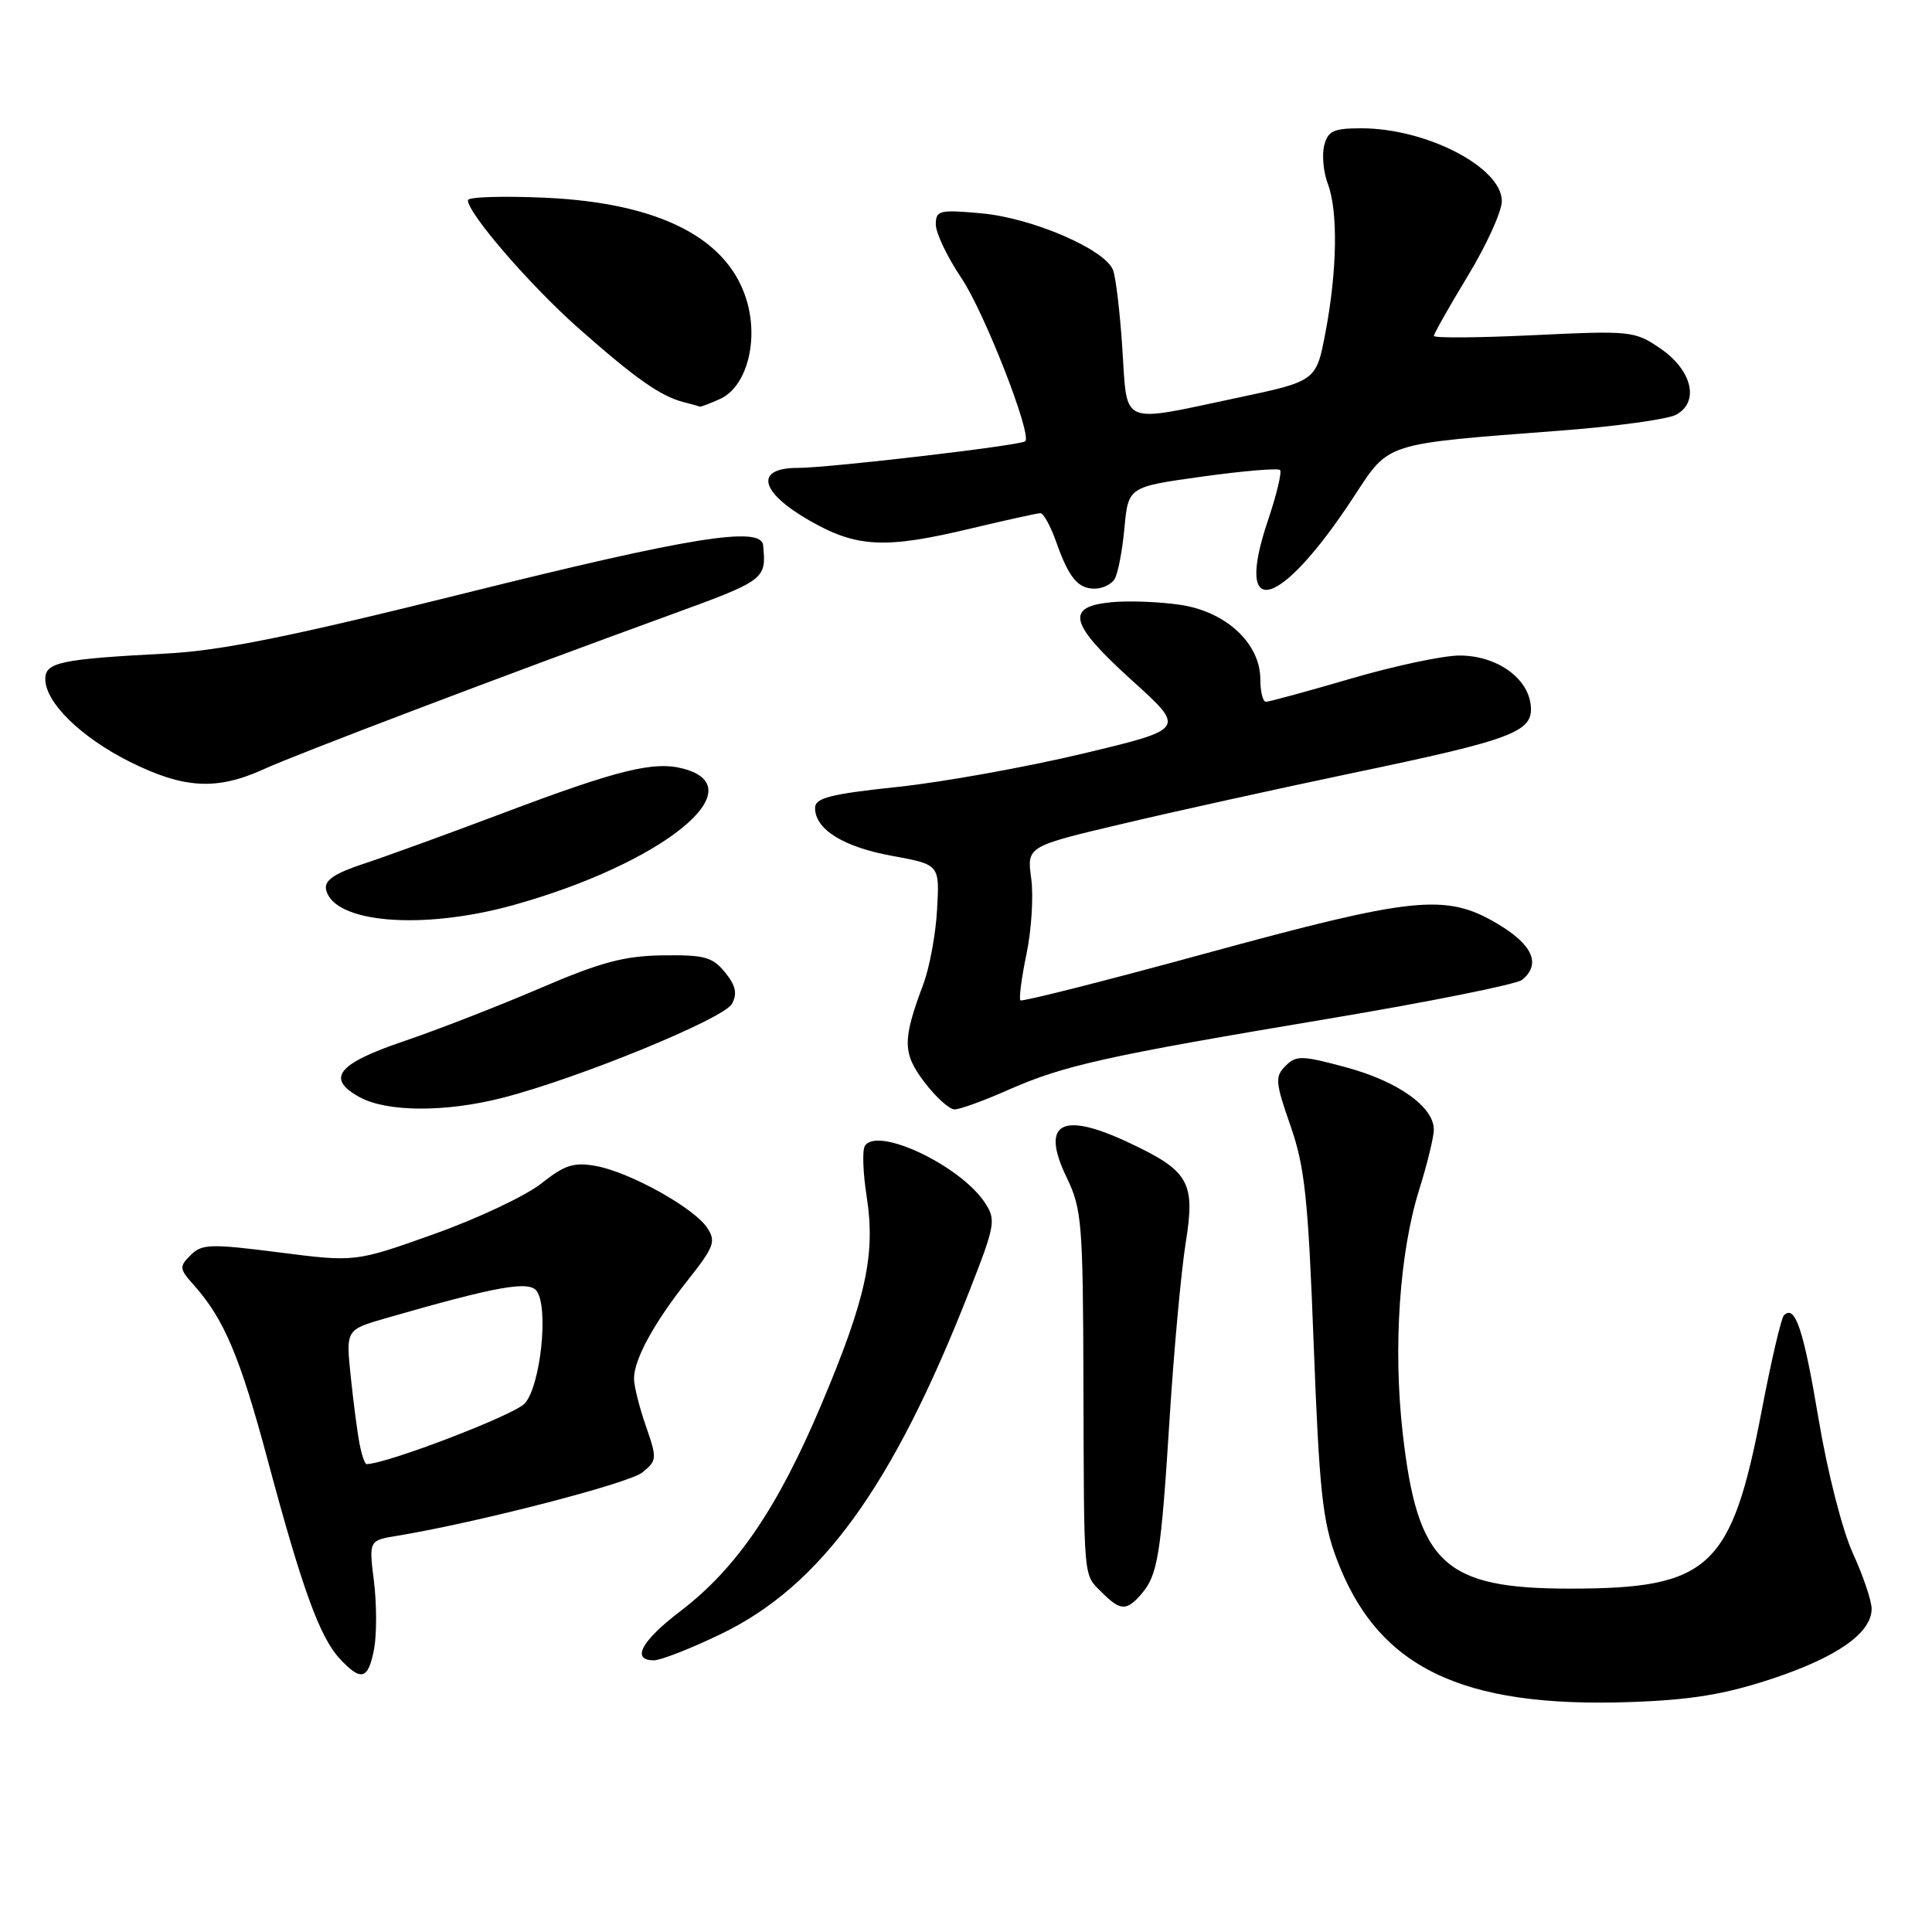 <?xml version="1.0" encoding="UTF-8" standalone="no"?>
<!DOCTYPE svg PUBLIC "-//W3C//DTD SVG 1.1//EN" "http://www.w3.org/Graphics/SVG/1.1/DTD/svg11.dtd" >
<svg xmlns="http://www.w3.org/2000/svg" xmlns:xlink="http://www.w3.org/1999/xlink" version="1.1" viewBox="0 0 256 256">
 <g >
 <path fill="currentColor"
d=" M 234.79 222.45 C 243.42 219.59 248.00 216.38 248.00 213.17 C 248.00 212.11 246.88 208.81 245.52 205.83 C 244.11 202.74 242.15 195.06 240.96 187.96 C 238.98 176.15 237.86 172.80 236.38 174.29 C 236.02 174.64 234.70 180.29 233.45 186.84 C 229.44 207.82 226.55 210.50 208.03 210.50 C 191.34 210.50 187.83 207.24 185.86 189.84 C 184.58 178.57 185.44 165.97 188.05 157.64 C 189.11 154.26 189.98 150.69 189.99 149.70 C 190.01 146.68 185.26 143.29 178.41 141.44 C 172.51 139.84 171.75 139.82 170.34 141.24 C 168.92 142.65 168.98 143.39 170.99 149.15 C 172.89 154.58 173.34 158.77 174.07 178.12 C 174.81 197.47 175.24 201.57 177.09 206.50 C 182.48 220.92 193.55 226.32 216.04 225.53 C 224.09 225.25 228.52 224.52 234.79 222.45 Z  M 49.57 218.49 C 49.93 216.56 49.92 212.53 49.55 209.54 C 48.87 204.11 48.87 204.11 52.69 203.49 C 63.26 201.74 83.32 196.56 85.11 195.11 C 87.06 193.53 87.08 193.27 85.59 188.98 C 84.73 186.52 84.02 183.69 84.01 182.70 C 83.99 180.16 86.64 175.30 91.16 169.60 C 94.63 165.21 94.90 164.48 93.70 162.68 C 91.95 160.04 83.44 155.31 78.97 154.50 C 76.03 153.97 74.84 154.35 71.72 156.82 C 69.67 158.45 63.29 161.46 57.54 163.51 C 47.08 167.24 47.08 167.24 36.99 165.95 C 27.89 164.79 26.75 164.82 25.26 166.31 C 23.73 167.84 23.76 168.12 25.64 170.23 C 29.69 174.75 31.80 179.75 35.48 193.50 C 40.05 210.56 42.37 216.95 45.04 219.81 C 47.86 222.84 48.80 222.56 49.57 218.49 Z  M 95.50 216.53 C 108.75 210.16 118.29 197.01 128.42 171.14 C 131.87 162.35 132.00 161.64 130.52 159.39 C 127.29 154.45 116.23 149.21 114.60 151.84 C 114.24 152.41 114.35 155.40 114.83 158.49 C 116.04 166.20 114.77 172.04 108.83 186.12 C 103.04 199.83 97.60 207.80 90.19 213.46 C 84.98 217.43 83.59 220.00 86.65 220.00 C 87.55 220.00 91.53 218.44 95.50 216.53 Z  M 151.21 211.25 C 153.42 208.71 153.83 206.17 154.98 187.94 C 155.55 178.90 156.51 168.44 157.11 164.69 C 158.41 156.61 157.58 155.16 149.50 151.37 C 140.64 147.21 137.85 148.79 141.33 156.00 C 143.35 160.19 143.50 162.04 143.56 183.00 C 143.64 209.93 143.51 208.51 146.00 211.00 C 148.45 213.45 149.26 213.49 151.21 211.25 Z  M 66.54 145.48 C 76.52 142.94 95.93 134.99 96.99 133.01 C 97.72 131.65 97.49 130.59 96.07 128.84 C 94.42 126.81 93.33 126.51 87.83 126.59 C 82.71 126.66 79.59 127.49 71.50 130.97 C 66.00 133.33 57.90 136.48 53.50 137.97 C 44.67 140.96 43.13 142.92 47.69 145.40 C 51.32 147.36 59.01 147.40 66.54 145.48 Z  M 133.50 144.46 C 140.96 141.16 146.45 139.94 175.95 135.00 C 189.40 132.75 200.99 130.42 201.70 129.83 C 204.25 127.72 203.07 125.13 198.30 122.33 C 191.53 118.36 187.27 118.81 159.55 126.39 C 146.38 129.99 135.43 132.76 135.21 132.55 C 135.00 132.33 135.36 129.56 136.02 126.39 C 136.68 123.22 136.96 118.72 136.64 116.39 C 136.06 112.15 136.06 112.15 148.78 109.15 C 155.78 107.49 169.37 104.50 178.99 102.48 C 200.74 97.94 203.25 96.98 202.82 93.37 C 202.39 89.74 198.26 86.88 193.43 86.86 C 191.27 86.85 184.78 88.23 179.00 89.92 C 173.22 91.61 168.16 92.99 167.75 92.99 C 167.34 93.00 167.00 91.66 167.00 90.02 C 167.00 85.29 162.52 81.09 156.50 80.16 C 153.75 79.74 149.59 79.57 147.25 79.80 C 141.09 80.39 141.70 82.66 150.06 90.22 C 157.12 96.60 157.12 96.60 143.51 99.85 C 136.02 101.64 124.97 103.63 118.95 104.27 C 109.98 105.22 108.00 105.73 108.00 107.06 C 108.00 109.90 111.76 112.24 118.23 113.41 C 124.50 114.56 124.50 114.56 124.17 120.48 C 124.00 123.74 123.17 128.23 122.33 130.45 C 119.56 137.84 119.58 139.58 122.52 143.43 C 124.01 145.39 125.80 147.00 126.49 147.00 C 127.19 147.00 130.34 145.86 133.50 144.46 Z  M 67.95 119.95 C 87.59 114.50 100.19 104.43 90.57 101.86 C 86.65 100.81 81.94 101.97 66.49 107.80 C 59.34 110.50 51.11 113.49 48.20 114.45 C 44.35 115.72 42.98 116.64 43.20 117.82 C 44.07 122.29 55.84 123.30 67.95 119.95 Z  M 35.00 101.90 C 39.28 99.94 66.98 89.42 88.50 81.59 C 101.46 76.87 101.55 76.80 101.12 72.25 C 100.87 69.66 91.47 71.17 61.83 78.55 C 38.47 84.37 29.32 86.22 22.00 86.60 C 8.04 87.33 6.00 87.76 6.00 89.97 C 6.00 93.08 10.72 97.70 17.20 100.94 C 24.37 104.52 28.74 104.76 35.00 101.90 Z  M 147.68 76.75 C 148.12 76.06 148.71 73.03 148.99 70.00 C 149.50 64.51 149.50 64.51 159.31 63.15 C 164.71 62.40 169.35 62.01 169.61 62.28 C 169.88 62.55 169.15 65.58 167.99 69.02 C 163.45 82.50 169.61 80.77 179.40 65.80 C 184.14 58.56 183.22 58.86 206.77 57.06 C 214.07 56.51 220.95 55.56 222.08 54.96 C 225.22 53.28 224.23 49.06 220.00 46.17 C 216.61 43.85 216.10 43.80 203.25 44.41 C 195.96 44.76 190.00 44.81 190.00 44.51 C 190.00 44.21 192.03 40.63 194.50 36.55 C 196.97 32.48 199.00 28.01 199.00 26.64 C 199.00 22.18 189.01 17.00 180.39 17.00 C 176.69 17.00 175.95 17.34 175.46 19.29 C 175.15 20.55 175.36 22.83 175.94 24.35 C 177.31 27.96 177.19 35.84 175.64 44.00 C 174.41 50.50 174.41 50.50 163.95 52.71 C 148.25 56.04 149.40 56.53 148.72 46.25 C 148.41 41.44 147.85 36.72 147.48 35.78 C 146.41 33.03 136.77 28.88 130.06 28.27 C 124.45 27.76 124.00 27.87 124.00 29.76 C 124.00 30.88 125.53 34.08 127.40 36.86 C 130.42 41.35 136.77 57.58 135.85 58.47 C 135.30 59.02 109.83 62.00 105.71 62.00 C 99.95 62.00 100.65 65.19 107.25 68.97 C 113.54 72.58 117.29 72.76 128.81 69.99 C 133.39 68.90 137.46 68.00 137.86 68.00 C 138.27 68.00 139.20 69.69 139.93 71.75 C 141.63 76.56 142.81 78.00 145.06 78.00 C 146.06 78.00 147.24 77.44 147.68 76.75 Z  M 95.46 52.84 C 98.82 51.30 100.48 45.49 99.05 40.20 C 96.76 31.69 87.58 26.90 72.25 26.20 C 66.61 25.95 62.00 26.09 62.00 26.53 C 62.00 28.28 70.28 37.86 76.69 43.52 C 84.14 50.11 87.55 52.51 90.54 53.27 C 91.62 53.54 92.59 53.82 92.70 53.88 C 92.81 53.95 94.05 53.48 95.46 52.84 Z  M 47.63 191.25 C 47.34 189.74 46.82 185.73 46.47 182.35 C 45.83 176.19 45.83 176.19 51.16 174.66 C 65.91 170.41 70.16 169.65 71.14 171.10 C 72.72 173.43 71.61 183.67 69.53 185.97 C 68.14 187.50 51.19 194.00 48.57 194.00 C 48.34 194.00 47.92 192.76 47.63 191.25 Z "/>
</g>
</svg>